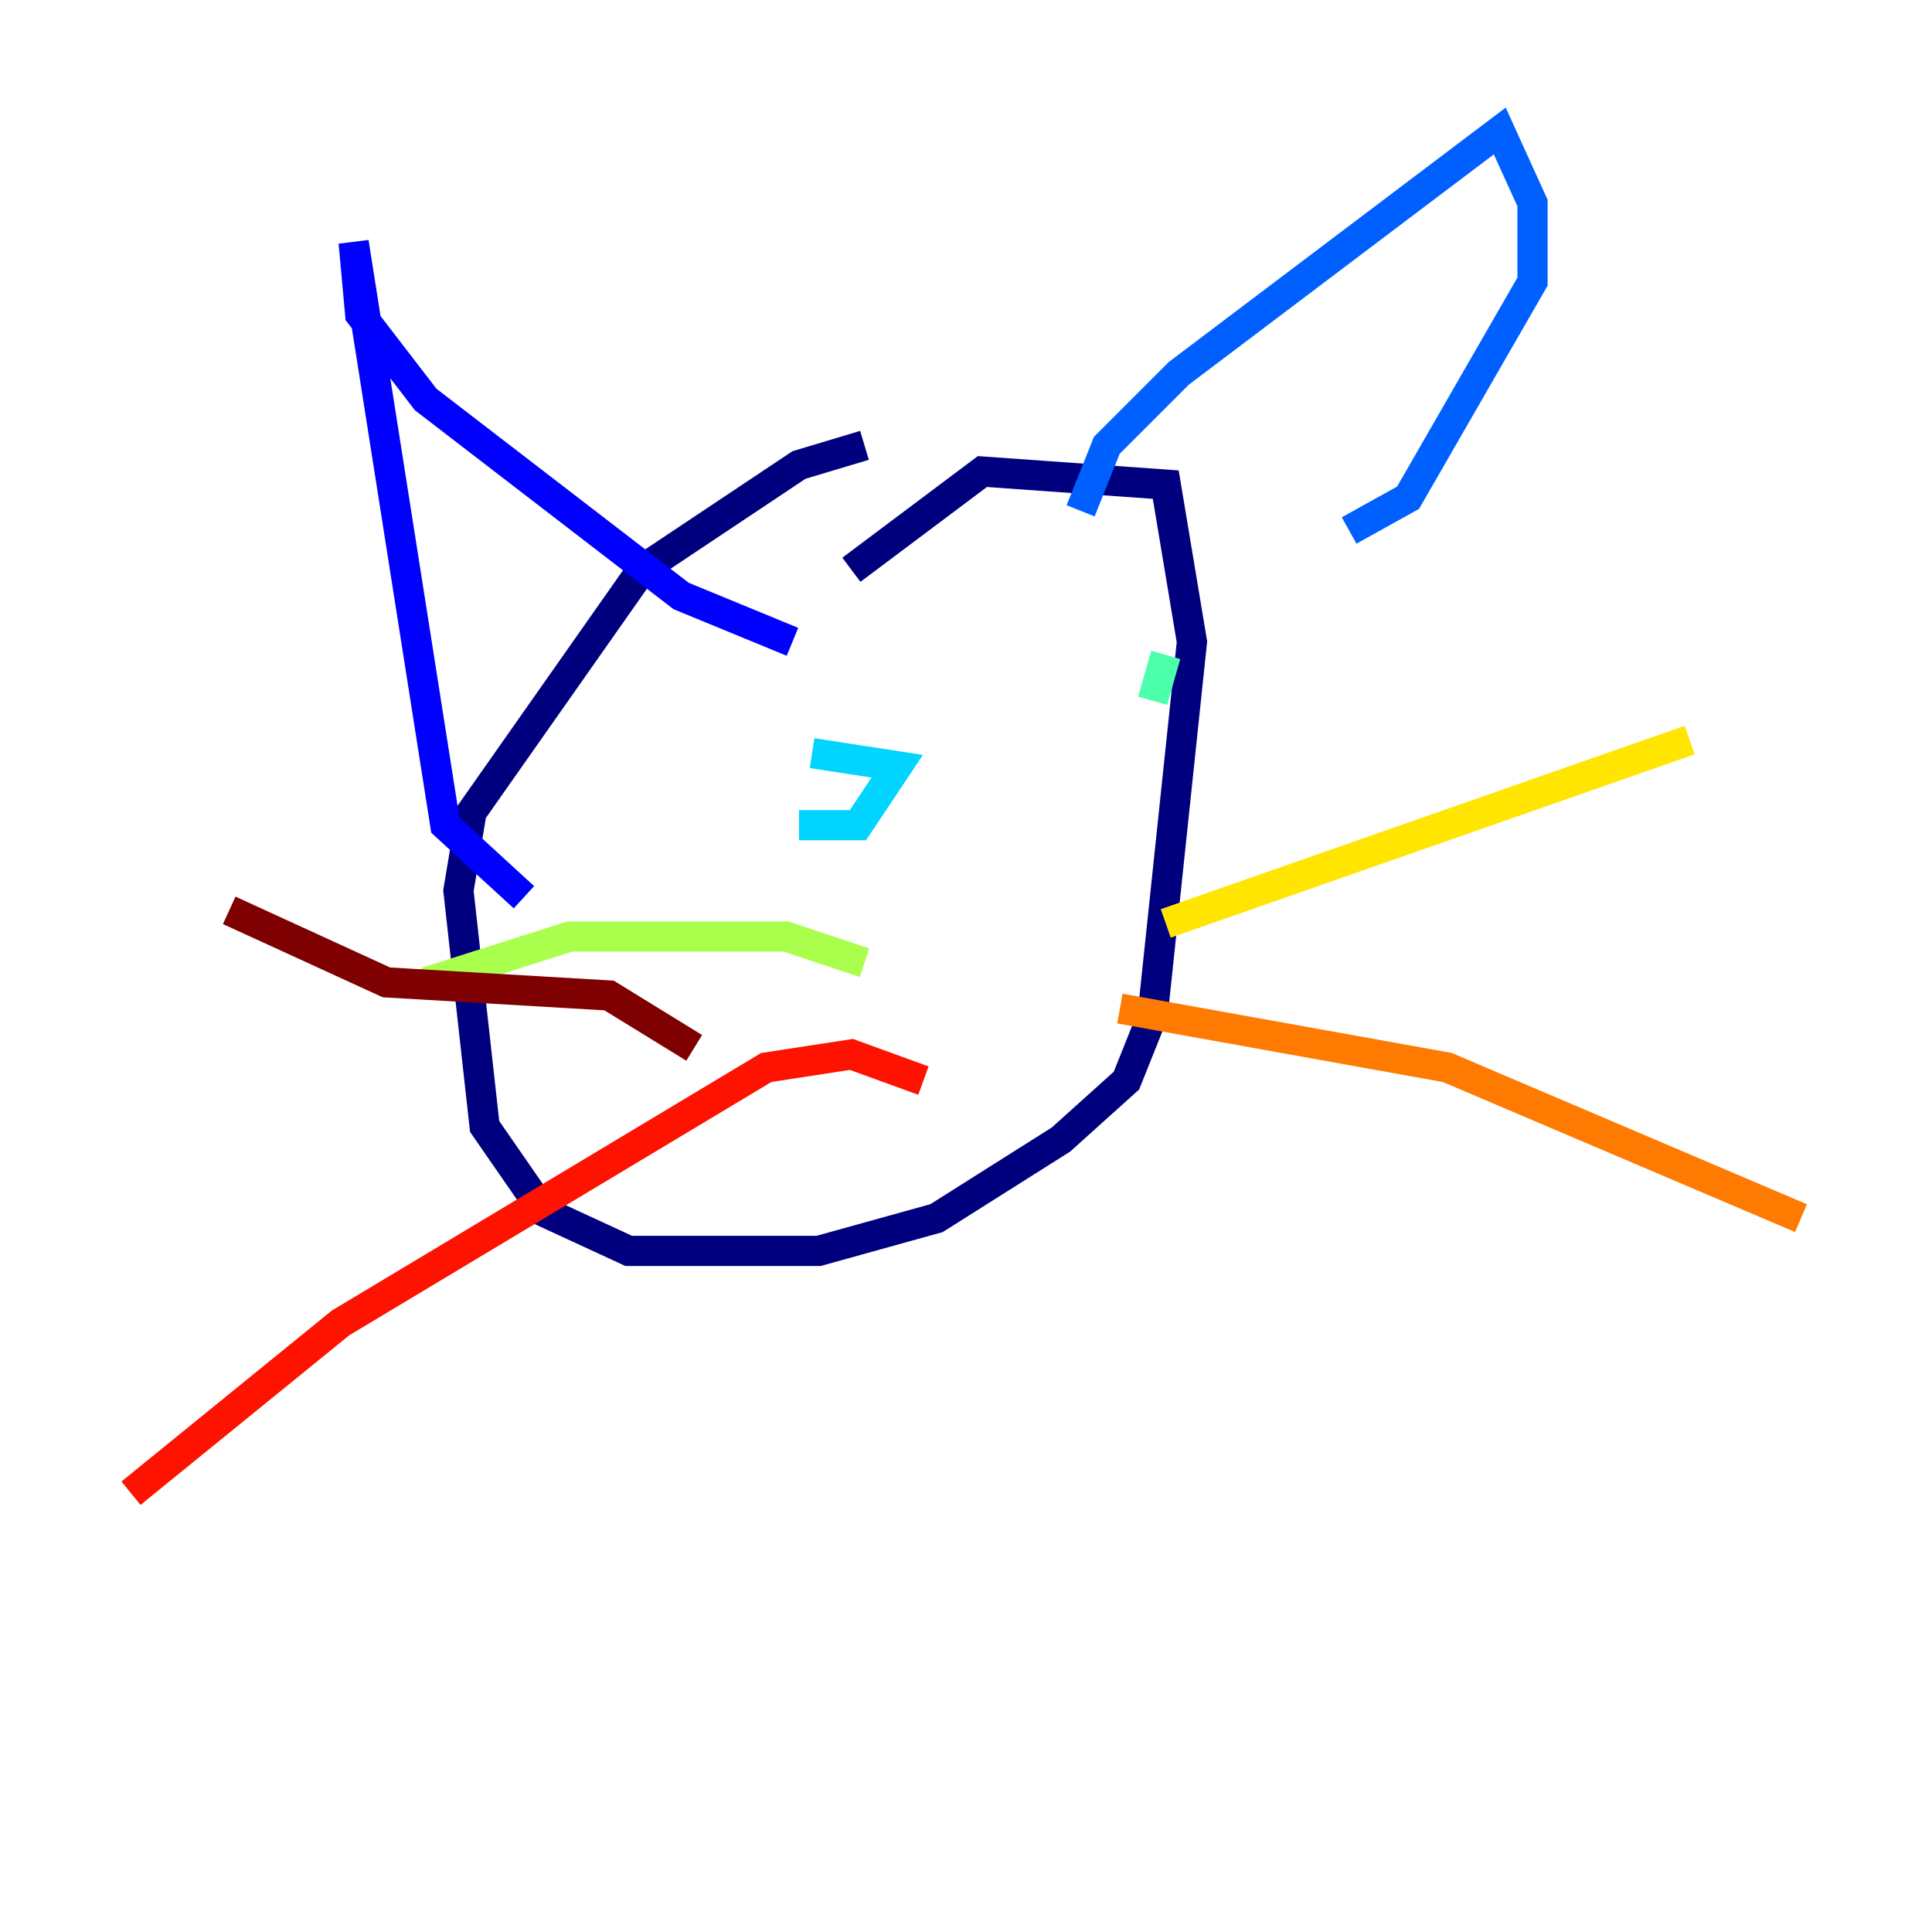 <?xml version="1.0" encoding="utf-8" ?>
<svg baseProfile="tiny" height="128" version="1.2" viewBox="0,0,128,128" width="128" xmlns="http://www.w3.org/2000/svg" xmlns:ev="http://www.w3.org/2001/xml-events" xmlns:xlink="http://www.w3.org/1999/xlink"><defs /><polyline fill="none" points="57.275,29.505 52.936,30.807 42.522,37.749 31.241,53.803 30.373,59.01 32.108,74.63 36.014,80.271 41.654,82.875 54.237,82.875 62.047,80.705 70.291,75.498 74.63,71.593 76.366,67.254 78.969,42.522 77.234,32.108 65.085,31.241 56.407,37.749" stroke="#00007f" stroke-width="2" /><polyline fill="none" points="34.712,59.444 29.505,54.671 23.43,16.054 23.864,20.827 28.203,26.468 45.125,39.485 52.502,42.522" stroke="#0000fe" stroke-width="2" /><polyline fill="none" points="71.593,33.844 73.329,29.505 78.102,24.732 99.363,8.678 101.532,13.451 101.532,18.658 93.288,32.976 89.383,35.146" stroke="#0060ff" stroke-width="2" /><polyline fill="none" points="52.936,54.671 56.841,54.671 59.444,50.766 53.803,49.898" stroke="#00d4ff" stroke-width="2" /><polyline fill="none" points="76.366,46.427 77.234,43.39" stroke="#4cffaa" stroke-width="2" /><polyline fill="none" points="57.275,63.783 52.068,62.047 37.749,62.047 28.203,65.085" stroke="#aaff4c" stroke-width="2" /><polyline fill="none" points="77.234,61.18 111.946,49.031" stroke="#ffe500" stroke-width="2" /><polyline fill="none" points="74.197,66.82 95.891,70.725 119.322,80.705" stroke="#ff7a00" stroke-width="2" /><polyline fill="none" points="61.18,71.593 56.407,69.858 50.766,70.725 22.563,87.647 8.678,98.929" stroke="#fe1200" stroke-width="2" /><polyline fill="none" points="45.993,69.424 40.352,65.953 25.6,65.085 15.186,60.312" stroke="#7f0000" stroke-width="2" /></svg>